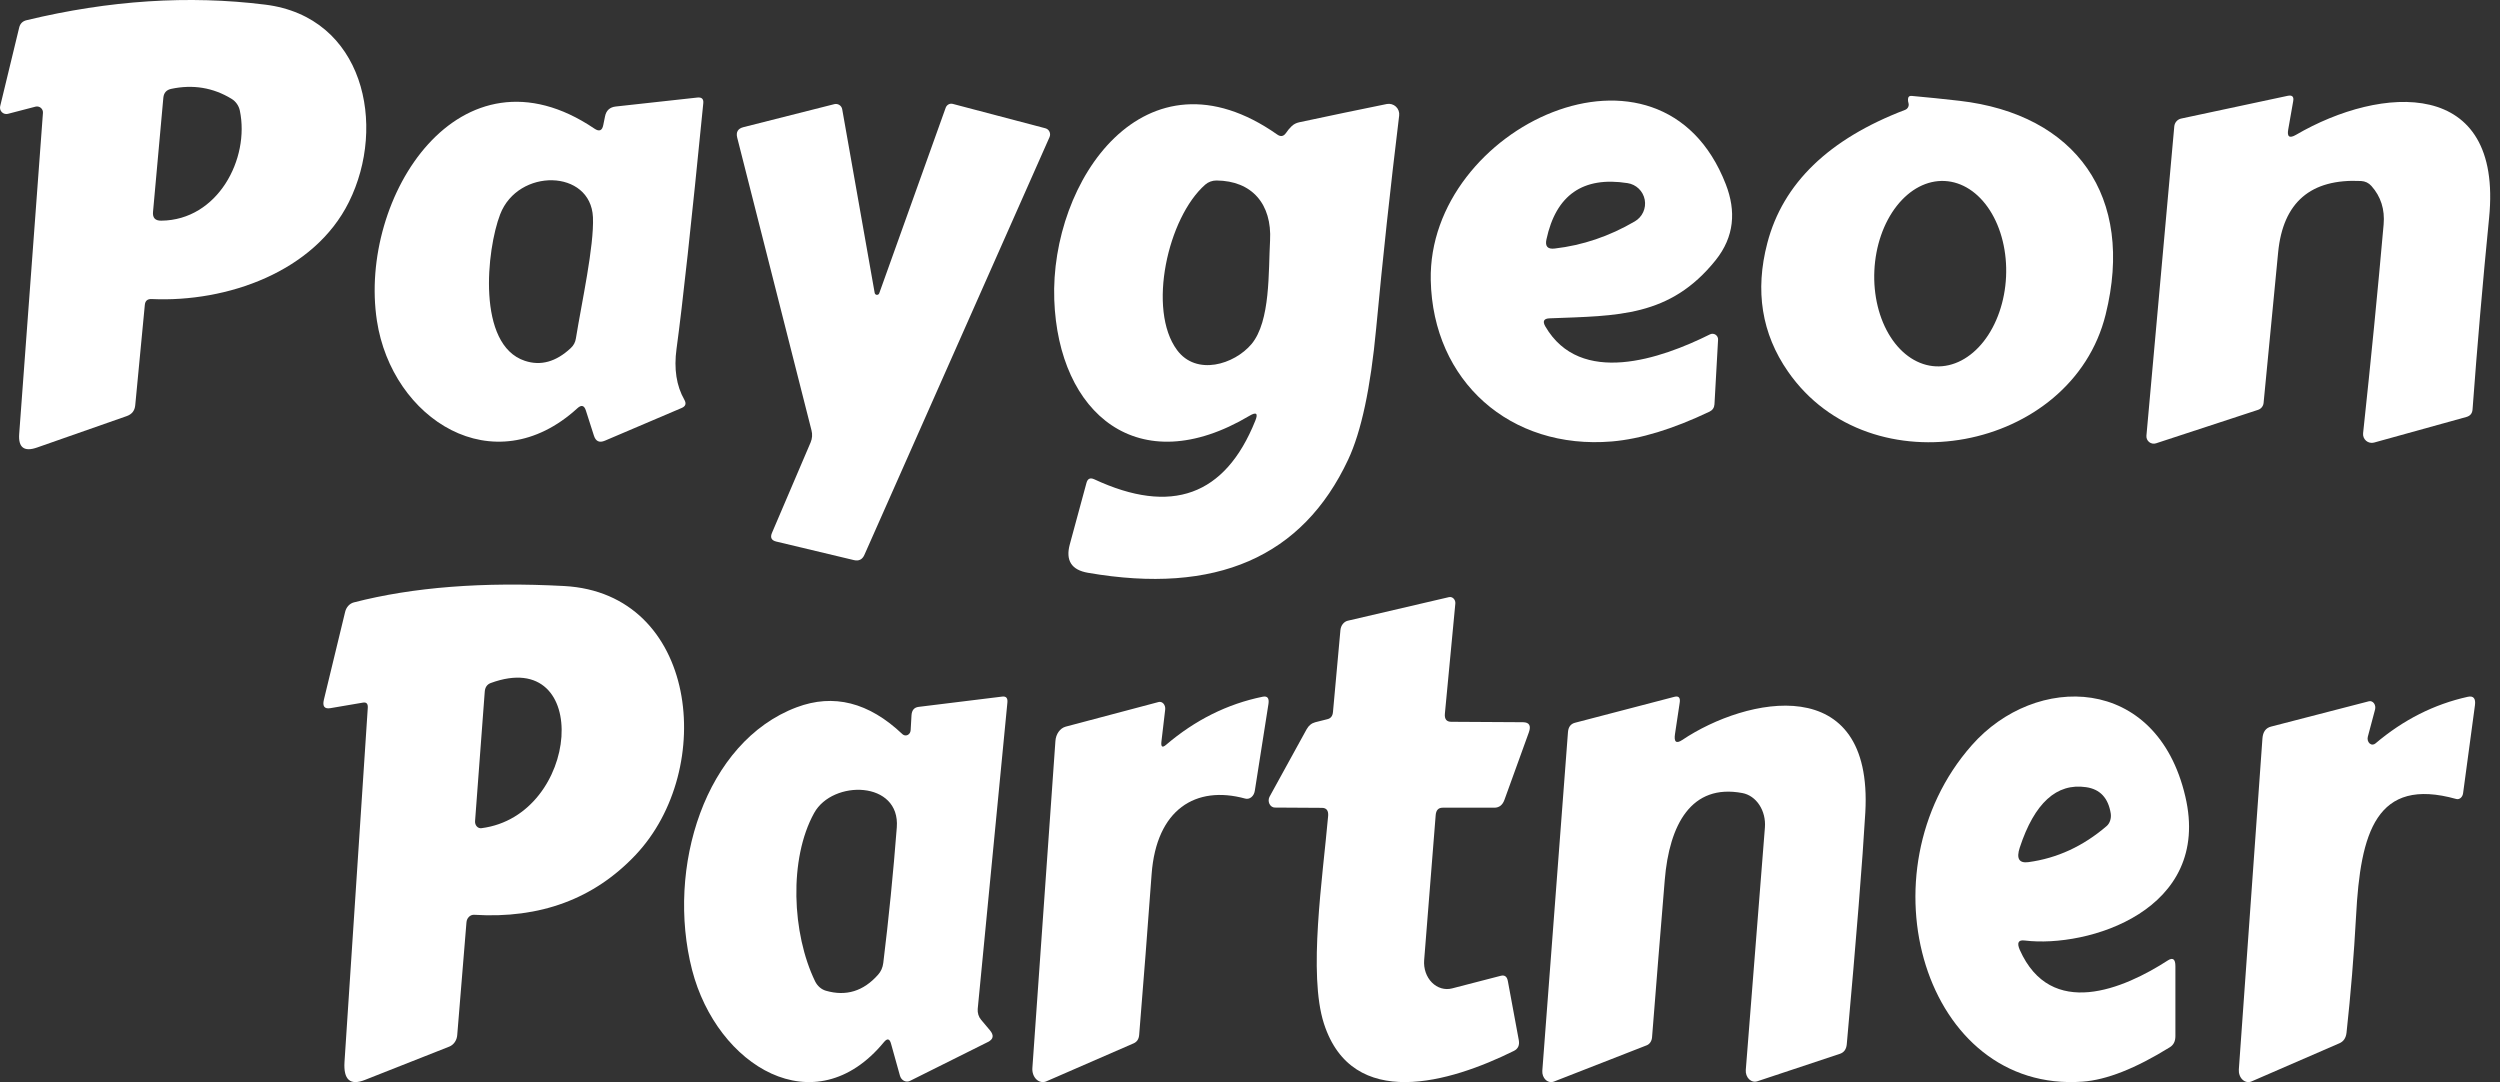 <svg width="201" height="87" viewBox="0 0 201 87" fill="none" xmlns="http://www.w3.org/2000/svg">
<rect x="0" y="0" width="201" height="87" fill="#333333" stroke="none"/>
<path d="M2.863 8.573L0.633 9.153C0.548 9.174 0.46 9.173 0.376 9.15C0.291 9.127 0.215 9.082 0.152 9.021C0.09 8.96 0.045 8.884 0.02 8.8C-0.004 8.716 -0.007 8.628 0.013 8.543L1.543 2.213C1.623 1.893 1.823 1.696 2.143 1.623C8.776 0.023 15.17 -0.394 21.323 0.373C29.243 1.353 31.123 10.072 28.053 16.242C25.273 21.852 18.253 24.323 12.193 24.043C11.853 24.029 11.67 24.189 11.643 24.523L10.873 32.583C10.833 33.016 10.607 33.306 10.193 33.453L2.973 35.983C1.94 36.343 1.463 35.979 1.543 34.892L3.453 9.073C3.458 8.997 3.446 8.922 3.417 8.853C3.387 8.783 3.342 8.722 3.285 8.673C3.227 8.625 3.159 8.59 3.086 8.573C3.013 8.555 2.936 8.555 2.863 8.573ZM12.963 17.742C17.513 17.703 20.093 12.762 19.283 8.893C19.242 8.696 19.161 8.511 19.046 8.348C18.931 8.184 18.783 8.046 18.613 7.943C17.133 7.043 15.52 6.776 13.773 7.143C13.386 7.223 13.173 7.459 13.133 7.853L12.303 17.032C12.257 17.512 12.476 17.749 12.963 17.742Z" fill="white"/>
<path d="M29.189 56.489L26.568 56.935C26.087 57.017 25.912 56.79 26.041 56.255L27.747 49.203C27.791 49.014 27.88 48.843 28.003 48.707C28.127 48.571 28.281 48.477 28.449 48.433C33.198 47.206 38.835 46.767 45.358 47.116C56.108 47.697 57.638 61.822 51.099 68.74C47.759 72.273 43.435 73.876 38.127 73.549C37.972 73.54 37.82 73.598 37.704 73.713C37.587 73.828 37.515 73.989 37.503 74.163L36.762 83.212C36.748 83.42 36.68 83.62 36.566 83.786C36.451 83.953 36.296 84.079 36.119 84.149L29.336 86.827C28.153 87.296 27.607 86.812 27.698 85.376L29.57 56.902C29.589 56.582 29.462 56.444 29.189 56.489ZM38.702 66.587C46.664 65.571 47.658 51.903 39.452 54.916C39.16 55.027 39.001 55.258 38.974 55.607L38.195 66.018C38.189 66.095 38.198 66.173 38.221 66.246C38.244 66.319 38.282 66.385 38.33 66.44C38.379 66.494 38.437 66.536 38.502 66.561C38.566 66.587 38.634 66.595 38.702 66.587Z" fill="white"/>
<path d="M106.273 64.951L102.498 64.928C102.409 64.928 102.321 64.9 102.244 64.847C102.167 64.794 102.104 64.719 102.061 64.628C102.018 64.538 101.997 64.436 102 64.333C102.003 64.23 102.031 64.13 102.079 64.043L105.055 58.629C105.221 58.331 105.454 58.143 105.754 58.066L106.713 57.825C106.992 57.764 107.145 57.568 107.172 57.239L107.771 50.653C107.789 50.473 107.855 50.304 107.961 50.17C108.067 50.036 108.206 49.943 108.36 49.906L116.499 48.009C116.565 47.994 116.634 47.997 116.699 48.018C116.764 48.039 116.824 48.076 116.873 48.128C116.923 48.179 116.961 48.243 116.985 48.315C117.008 48.386 117.016 48.462 117.008 48.538L116.169 57.377C116.129 57.813 116.299 58.032 116.679 58.032L122.451 58.066C122.957 58.074 123.113 58.346 122.92 58.882L120.953 64.319C120.8 64.732 120.53 64.939 120.144 64.939H115.99C115.65 64.939 115.464 65.135 115.43 65.525L114.502 77.203C114.476 77.537 114.519 77.873 114.627 78.184C114.735 78.495 114.906 78.772 115.125 78.993C115.344 79.214 115.605 79.372 115.887 79.454C116.169 79.537 116.465 79.541 116.749 79.467L120.653 78.456C120.973 78.371 121.166 78.513 121.232 78.881L122.111 83.628C122.184 84.034 122.055 84.321 121.722 84.49C116.599 87.03 108.73 89.375 106.443 82.295C105.165 78.318 106.343 70.583 106.783 65.594C106.816 65.165 106.646 64.951 106.273 64.951Z" fill="white"/>
<path d="M184.593 10.843C191.463 6.833 201.253 6.183 200.123 17.523C199.617 22.643 199.173 27.773 198.793 32.913C198.773 33.233 198.61 33.436 198.303 33.523L190.873 35.583C190.763 35.613 190.648 35.615 190.537 35.59C190.425 35.566 190.322 35.514 190.235 35.44C190.149 35.366 190.081 35.272 190.039 35.166C189.997 35.06 189.981 34.946 189.993 34.833C190.627 28.933 191.177 23.339 191.643 18.053C191.75 16.839 191.423 15.806 190.663 14.953C190.443 14.706 190.167 14.573 189.833 14.553C185.78 14.353 183.557 16.263 183.163 20.283C182.77 24.323 182.38 28.359 181.993 32.393C181.982 32.52 181.933 32.641 181.853 32.74C181.773 32.84 181.665 32.914 181.543 32.953L173.343 35.643C173.25 35.673 173.15 35.68 173.054 35.662C172.957 35.644 172.867 35.603 172.79 35.541C172.714 35.48 172.654 35.4 172.616 35.309C172.578 35.219 172.563 35.12 172.573 35.023L174.813 10.153C174.829 10.004 174.89 9.863 174.989 9.752C175.088 9.641 175.219 9.564 175.363 9.533L183.933 7.703C184.293 7.629 184.44 7.773 184.373 8.133L183.973 10.413C183.867 10.999 184.073 11.143 184.593 10.843Z" fill="white"/>
<path d="M135.252 59.494C140.39 56.046 150.618 53.873 149.971 65.325C149.752 69.139 149.255 75.352 148.48 83.963C148.443 84.362 148.258 84.617 147.927 84.728L141.29 86.934C141.175 86.972 141.055 86.977 140.939 86.948C140.823 86.919 140.715 86.857 140.623 86.768C140.532 86.678 140.46 86.564 140.415 86.435C140.369 86.305 140.351 86.164 140.361 86.025L141.899 66.523C141.949 65.876 141.79 65.23 141.454 64.718C141.118 64.205 140.63 63.863 140.09 63.762C135.983 62.986 134.211 66.29 133.846 70.758C133.496 74.978 133.155 79.195 132.824 83.408C132.812 83.55 132.767 83.686 132.692 83.798C132.617 83.91 132.516 83.994 132.402 84.04L124.94 86.956C124.828 87 124.709 87.011 124.593 86.988C124.477 86.965 124.367 86.907 124.274 86.822C124.181 86.736 124.108 86.624 124.06 86.497C124.013 86.37 123.993 86.23 124.002 86.091L126.065 58.862C126.096 58.448 126.287 58.197 126.637 58.108L134.624 56.023C134.974 55.935 135.115 56.097 135.046 56.511L134.671 59.006C134.571 59.656 134.765 59.819 135.252 59.494Z" fill="white"/>
<path d="M46.423 32.822C39.683 38.983 31.503 33.682 30.303 25.782C28.793 15.863 36.963 3.023 47.793 10.342C48.18 10.602 48.416 10.506 48.503 10.053L48.643 9.363C48.736 8.883 49.026 8.616 49.513 8.563L56.063 7.843C56.423 7.803 56.583 7.959 56.543 8.313C55.596 17.892 54.88 24.469 54.393 28.043C54.173 29.656 54.383 31.023 55.023 32.142C55.197 32.449 55.123 32.669 54.803 32.803L48.633 35.432C48.193 35.619 47.9 35.486 47.753 35.032L47.103 33.002C46.97 32.589 46.743 32.529 46.423 32.822ZM40.213 17.233C39.123 20.052 38.313 27.733 42.203 29.012C43.477 29.433 44.703 29.093 45.883 27.992C46.117 27.779 46.257 27.516 46.303 27.203C46.763 24.352 47.773 19.793 47.673 17.462C47.493 13.592 41.653 13.492 40.213 17.233Z" fill="white"/>
<path d="M153.443 8.292C153.409 8.186 153.396 8.076 153.403 7.962C153.416 7.776 153.519 7.692 153.713 7.712C154.979 7.826 156.249 7.956 157.523 8.102C166.913 9.182 171.653 15.792 169.293 25.292C166.573 36.282 150.383 39.432 143.753 29.872C141.639 26.826 141.086 23.382 142.093 19.542C143.346 14.742 147.039 11.172 153.173 8.832C153.278 8.791 153.364 8.713 153.414 8.613C153.464 8.513 153.475 8.398 153.443 8.292ZM155.641 29.454C157.045 29.52 158.429 28.799 159.488 27.448C160.546 26.097 161.194 24.228 161.287 22.252C161.333 21.273 161.242 20.298 161.018 19.381C160.795 18.465 160.444 17.625 159.985 16.91C159.526 16.195 158.968 15.618 158.343 15.213C157.719 14.809 157.039 14.584 156.344 14.551C154.94 14.485 153.556 15.206 152.498 16.557C151.439 17.907 150.792 19.776 150.699 21.753C150.652 22.731 150.744 23.707 150.967 24.623C151.19 25.54 151.542 26.38 152.001 27.095C152.46 27.81 153.017 28.387 153.642 28.791C154.267 29.196 154.946 29.421 155.641 29.454Z" fill="white"/>
<path d="M71.074 83.781C65.507 90.545 57.641 85.704 55.645 77.988C53.532 69.77 56.682 59.639 64.049 56.866C67.024 55.748 69.858 56.468 72.552 59.024C72.611 59.078 72.681 59.114 72.756 59.126C72.831 59.138 72.907 59.126 72.976 59.093C73.045 59.059 73.104 59.005 73.147 58.935C73.189 58.866 73.213 58.785 73.217 58.7L73.285 57.504C73.312 57.101 73.501 56.877 73.853 56.833L80.584 56.005C80.891 55.968 81.028 56.125 80.995 56.475L78.608 81.119C78.596 81.277 78.613 81.436 78.659 81.585C78.704 81.733 78.777 81.868 78.872 81.98L79.586 82.83C79.932 83.24 79.877 83.557 79.42 83.781L73.168 86.9C73.091 86.938 73.007 86.957 72.923 86.957C72.839 86.956 72.756 86.936 72.679 86.897C72.603 86.858 72.535 86.801 72.479 86.731C72.423 86.66 72.382 86.577 72.356 86.487L71.642 83.926C71.531 83.508 71.342 83.46 71.074 83.781ZM72.102 66.527C72.395 62.759 66.945 62.67 65.458 65.364C63.413 69.054 63.668 75.059 65.537 78.905C65.629 79.089 65.753 79.25 65.901 79.379C66.049 79.507 66.218 79.601 66.398 79.654C68.022 80.124 69.421 79.695 70.595 78.369C70.83 78.108 70.97 77.791 71.016 77.418C71.459 73.803 71.821 70.172 72.102 66.527Z" fill="white"/>
<path d="M93.736 59.897C96.088 57.887 98.685 56.593 101.526 56.016C101.899 55.941 102.052 56.132 101.985 56.59L100.885 63.587C100.868 63.691 100.835 63.789 100.788 63.876C100.74 63.964 100.678 64.038 100.606 64.096C100.535 64.154 100.454 64.193 100.37 64.212C100.285 64.231 100.199 64.229 100.115 64.206C96.137 63.115 92.975 65.072 92.59 70.281C92.272 74.623 91.939 78.924 91.591 83.184C91.567 83.529 91.42 83.762 91.151 83.882L84.121 86.942C83.988 86.999 83.846 87.014 83.707 86.986C83.568 86.958 83.436 86.888 83.325 86.782C83.214 86.675 83.126 86.537 83.07 86.378C83.014 86.219 82.991 86.046 83.003 85.873L84.855 59.582C84.873 59.306 84.963 59.044 85.112 58.836C85.26 58.627 85.459 58.483 85.68 58.423L93.149 56.443C93.219 56.424 93.292 56.426 93.361 56.449C93.43 56.472 93.493 56.515 93.546 56.575C93.598 56.635 93.638 56.709 93.661 56.792C93.685 56.875 93.692 56.964 93.681 57.051L93.378 59.627C93.329 60.047 93.449 60.137 93.736 59.897Z" fill="white"/>
<path d="M190.983 59.775C193.228 57.872 195.704 56.621 198.411 56.022C198.867 55.924 199.059 56.153 198.985 56.707L198.032 63.776C198.022 63.852 197.999 63.926 197.965 63.991C197.931 64.056 197.887 64.112 197.835 64.156C197.783 64.199 197.724 64.228 197.662 64.243C197.601 64.256 197.537 64.254 197.477 64.237C191.038 62.439 189.78 66.945 189.429 73.632C189.256 76.793 189 79.925 188.661 83.026C188.612 83.453 188.42 83.738 188.087 83.88L181.02 86.948C180.899 86.999 180.77 87.013 180.644 86.988C180.518 86.963 180.399 86.9 180.298 86.805C180.197 86.71 180.117 86.587 180.066 86.445C180.014 86.303 179.992 86.148 180.002 85.993L181.899 59.382C181.936 58.843 182.17 58.52 182.602 58.416L190.465 56.381C190.537 56.364 190.613 56.369 190.683 56.397C190.753 56.425 190.817 56.476 190.866 56.543C190.916 56.61 190.95 56.691 190.965 56.779C190.981 56.867 190.977 56.959 190.955 57.044L190.372 59.236C190.347 59.333 190.347 59.437 190.373 59.533C190.399 59.629 190.45 59.713 190.517 59.773C190.585 59.833 190.666 59.865 190.75 59.865C190.833 59.866 190.915 59.834 190.983 59.775Z" fill="white"/>
<path d="M70.323 23.543C70.329 23.585 70.349 23.625 70.38 23.655C70.412 23.685 70.452 23.703 70.496 23.706C70.539 23.71 70.582 23.698 70.618 23.674C70.654 23.65 70.68 23.614 70.693 23.573L76.033 8.663C76.075 8.547 76.156 8.451 76.262 8.394C76.368 8.337 76.489 8.322 76.603 8.353L84.043 10.312C84.115 10.33 84.182 10.364 84.24 10.411C84.297 10.458 84.344 10.518 84.376 10.585C84.408 10.653 84.426 10.727 84.427 10.803C84.428 10.878 84.413 10.953 84.383 11.023L69.493 44.623C69.326 44.989 69.046 45.126 68.653 45.032L62.413 43.542C62.026 43.449 61.909 43.219 62.063 42.852L65.173 35.572C65.306 35.252 65.329 34.926 65.243 34.593L59.273 11.072C59.159 10.619 59.326 10.336 59.773 10.223L67.083 8.373C67.152 8.356 67.224 8.354 67.294 8.366C67.364 8.378 67.43 8.404 67.489 8.443C67.548 8.481 67.599 8.531 67.637 8.59C67.675 8.648 67.701 8.714 67.713 8.783L70.323 23.543Z" fill="white"/>
<path d="M100.453 33.432C91.513 38.742 85.093 33.262 84.763 24.102C84.423 14.562 92.053 3.352 102.683 10.812C102.963 11.012 103.2 10.972 103.393 10.692C103.526 10.492 103.68 10.309 103.853 10.142C104.013 9.989 104.213 9.886 104.453 9.832C106.946 9.299 109.296 8.809 111.503 8.362C111.633 8.338 111.767 8.344 111.894 8.381C112.021 8.418 112.138 8.485 112.235 8.575C112.331 8.666 112.405 8.778 112.45 8.903C112.495 9.028 112.509 9.161 112.493 9.292C111.786 15.086 111.17 20.792 110.643 26.412C110.196 31.192 109.446 34.706 108.393 36.952C104.72 44.799 97.746 47.832 87.473 46.052C86.146 45.826 85.659 45.062 86.013 43.762L87.353 38.822C87.446 38.482 87.653 38.386 87.973 38.532C94.186 41.426 98.503 39.859 100.923 33.832C101.17 33.232 101.013 33.099 100.453 33.432ZM96.903 14.842C93.883 17.492 92.233 24.902 94.633 28.142C96.183 30.242 99.233 29.312 100.623 27.662C102.163 25.812 101.973 21.812 102.113 19.342C102.273 16.412 100.663 14.532 97.803 14.512C97.467 14.512 97.148 14.629 96.903 14.842Z" fill="white"/>
<path d="M124.243 26.243C127.063 31.093 133.533 28.853 137.483 26.883C137.554 26.847 137.632 26.831 137.711 26.836C137.79 26.841 137.866 26.866 137.932 26.91C137.998 26.954 138.051 27.014 138.086 27.084C138.122 27.155 138.138 27.234 138.133 27.313L137.843 32.513C137.823 32.779 137.693 32.973 137.453 33.093C134.5 34.499 131.88 35.299 129.593 35.493C121.423 36.173 115.203 30.653 115.033 22.533C114.773 10.213 133.543 1.383 138.753 14.813C139.593 16.973 139.443 19.033 137.943 20.913C134.263 25.503 130.043 25.383 124.603 25.593C124.123 25.606 124.003 25.823 124.243 26.243ZM124.333 19.253C124.213 19.806 124.433 20.049 124.993 19.983C127.246 19.723 129.393 18.996 131.433 17.803C131.731 17.631 131.969 17.371 132.113 17.058C132.257 16.745 132.3 16.395 132.236 16.057C132.172 15.719 132.005 15.408 131.757 15.169C131.509 14.93 131.193 14.774 130.853 14.723C127.273 14.163 125.1 15.673 124.333 19.253Z" fill="white"/>
<path d="M162.389 76.369C164.897 81.998 170.746 79.514 174.304 77.212C174.702 76.962 174.902 77.118 174.902 77.68V83.308C174.902 83.718 174.754 84.014 174.458 84.197C171.699 85.906 169.36 86.829 167.441 86.965C154.729 87.888 149.505 70.137 158.532 59.917C163.647 54.106 173.399 54.197 175.698 64.03C177.862 73.213 167.848 76.233 162.787 75.617C162.274 75.549 162.141 75.8 162.389 76.369ZM162.389 68.143C162.099 69.024 162.329 69.415 163.077 69.317C165.389 69.005 167.489 68.037 169.379 66.411C169.503 66.303 169.6 66.151 169.657 65.973C169.715 65.796 169.731 65.6 169.705 65.409C169.505 64.155 168.844 63.449 167.722 63.289C165.35 62.94 163.572 64.558 162.389 68.143Z" fill="white"/>
</svg>
